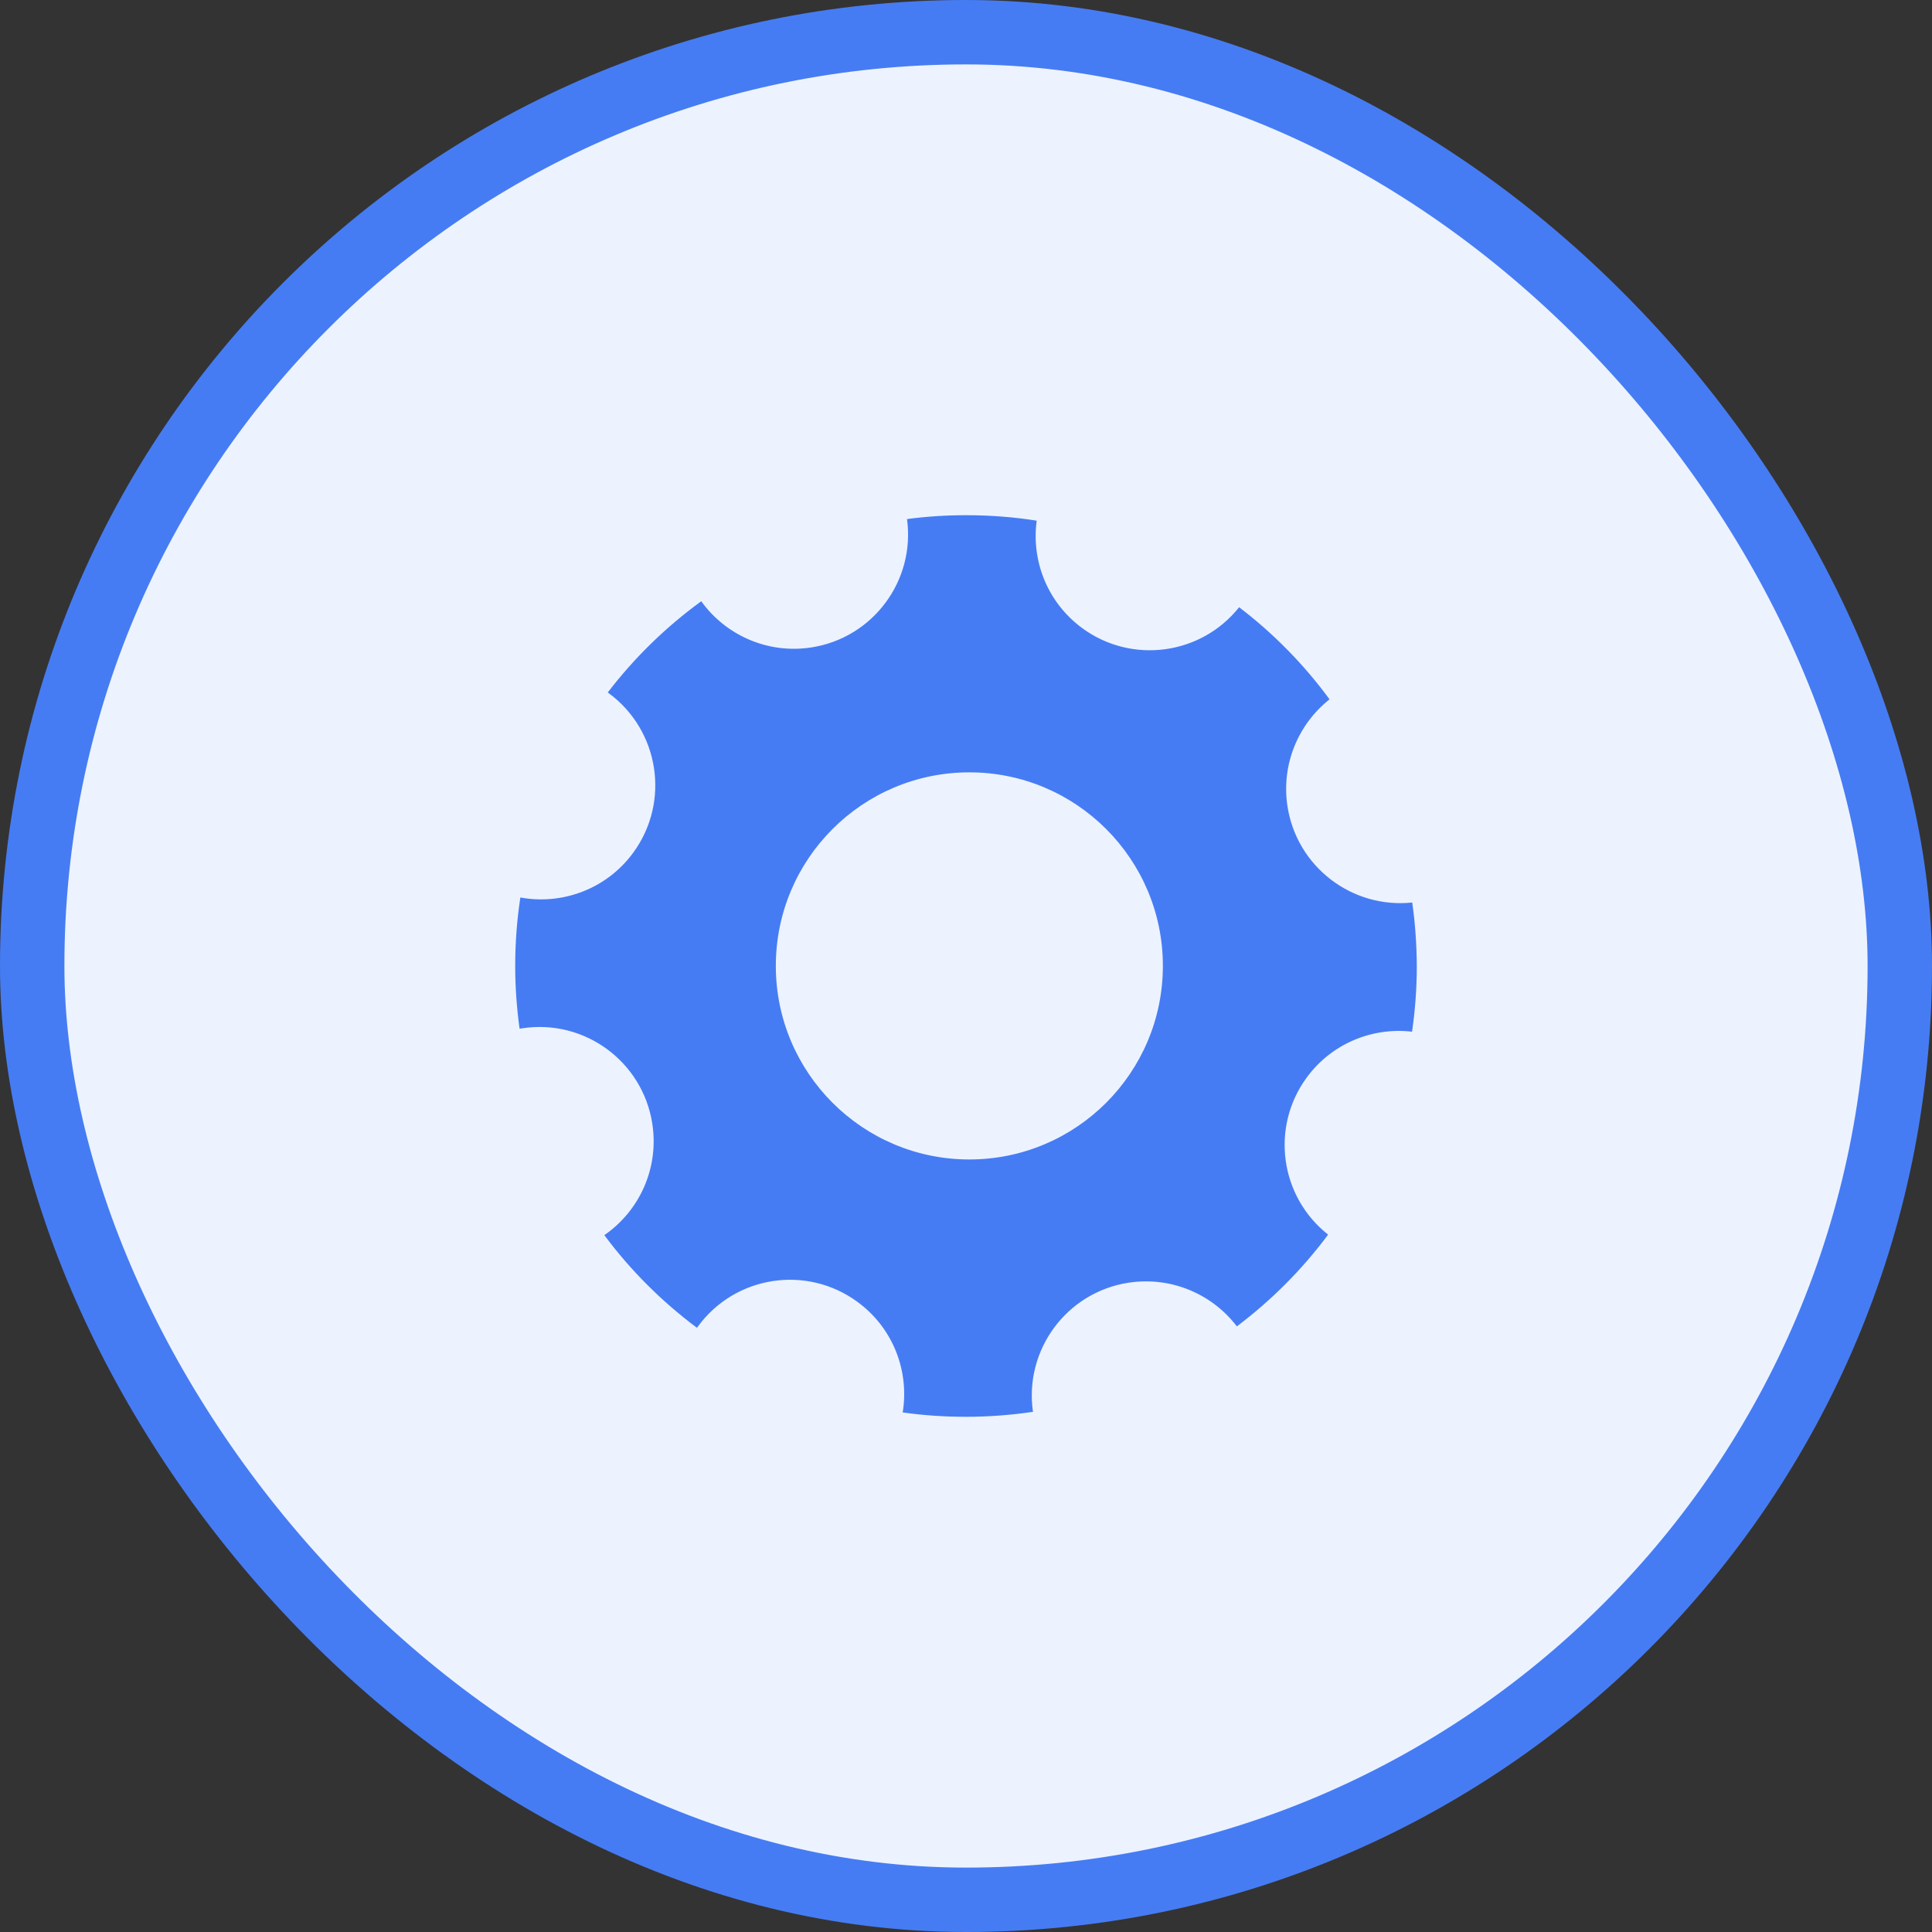 <svg width="30" height="30" viewBox="0 0 30 30" fill="none" xmlns="http://www.w3.org/2000/svg">
<rect x="0" y="0" width="30" height="30" fill="#333333" stroke="none"/>
<rect x="0.5" y="0.5" width="29" height="29" rx="14.5" fill="#ECF3FF"/>
<path fill-rule="evenodd" clip-rule="evenodd" d="M21.929 14.014C20.995 14.113 20.137 13.46 19.992 12.521C19.892 11.867 20.161 11.243 20.645 10.859C20.248 10.318 19.775 9.836 19.241 9.429C18.651 10.17 17.578 10.318 16.808 9.756C16.264 9.358 16.013 8.709 16.098 8.085C15.741 8.028 15.373 8 15 8C14.69 8 14.384 8.02 14.084 8.06C14.215 9.016 13.556 9.905 12.6 10.053C11.918 10.159 11.265 9.86 10.889 9.336C10.339 9.737 9.85 10.213 9.437 10.753C9.442 10.756 9.445 10.759 9.45 10.762C10.239 11.341 10.411 12.45 9.833 13.24C9.418 13.807 8.728 14.056 8.08 13.936C8.027 14.283 8 14.639 8 15.002C8 15.331 8.024 15.656 8.068 15.974C8.08 15.972 8.093 15.969 8.106 15.968C9.073 15.818 9.979 16.481 10.129 17.449C10.236 18.144 9.926 18.806 9.384 19.179C9.79 19.726 10.276 20.21 10.822 20.618C10.827 20.612 10.832 20.605 10.837 20.598C11.415 19.808 12.524 19.636 13.314 20.215C13.872 20.623 14.121 21.294 14.017 21.932C14.338 21.978 14.666 22 15 22C15.353 22 15.7 21.973 16.04 21.923C15.901 20.962 16.562 20.066 17.523 19.918C18.188 19.816 18.825 20.096 19.206 20.596C19.743 20.191 20.221 19.712 20.623 19.171C19.877 18.584 19.724 17.506 20.29 16.733C20.681 16.199 21.313 15.949 21.926 16.02C21.975 15.687 22 15.348 22 15.002C21.998 14.664 21.975 14.335 21.929 14.014ZM15.052 18.004C13.393 18.004 12.047 16.658 12.047 14.998C12.047 13.339 13.393 11.993 15.052 11.993C16.711 11.993 18.057 13.339 18.057 14.998C18.057 16.658 16.711 18.004 15.052 18.004Z" fill="#467CF3"/>
<rect x="0.5" y="0.5" width="29" height="29" rx="14.5" stroke="#467CF3"/>
</svg>
